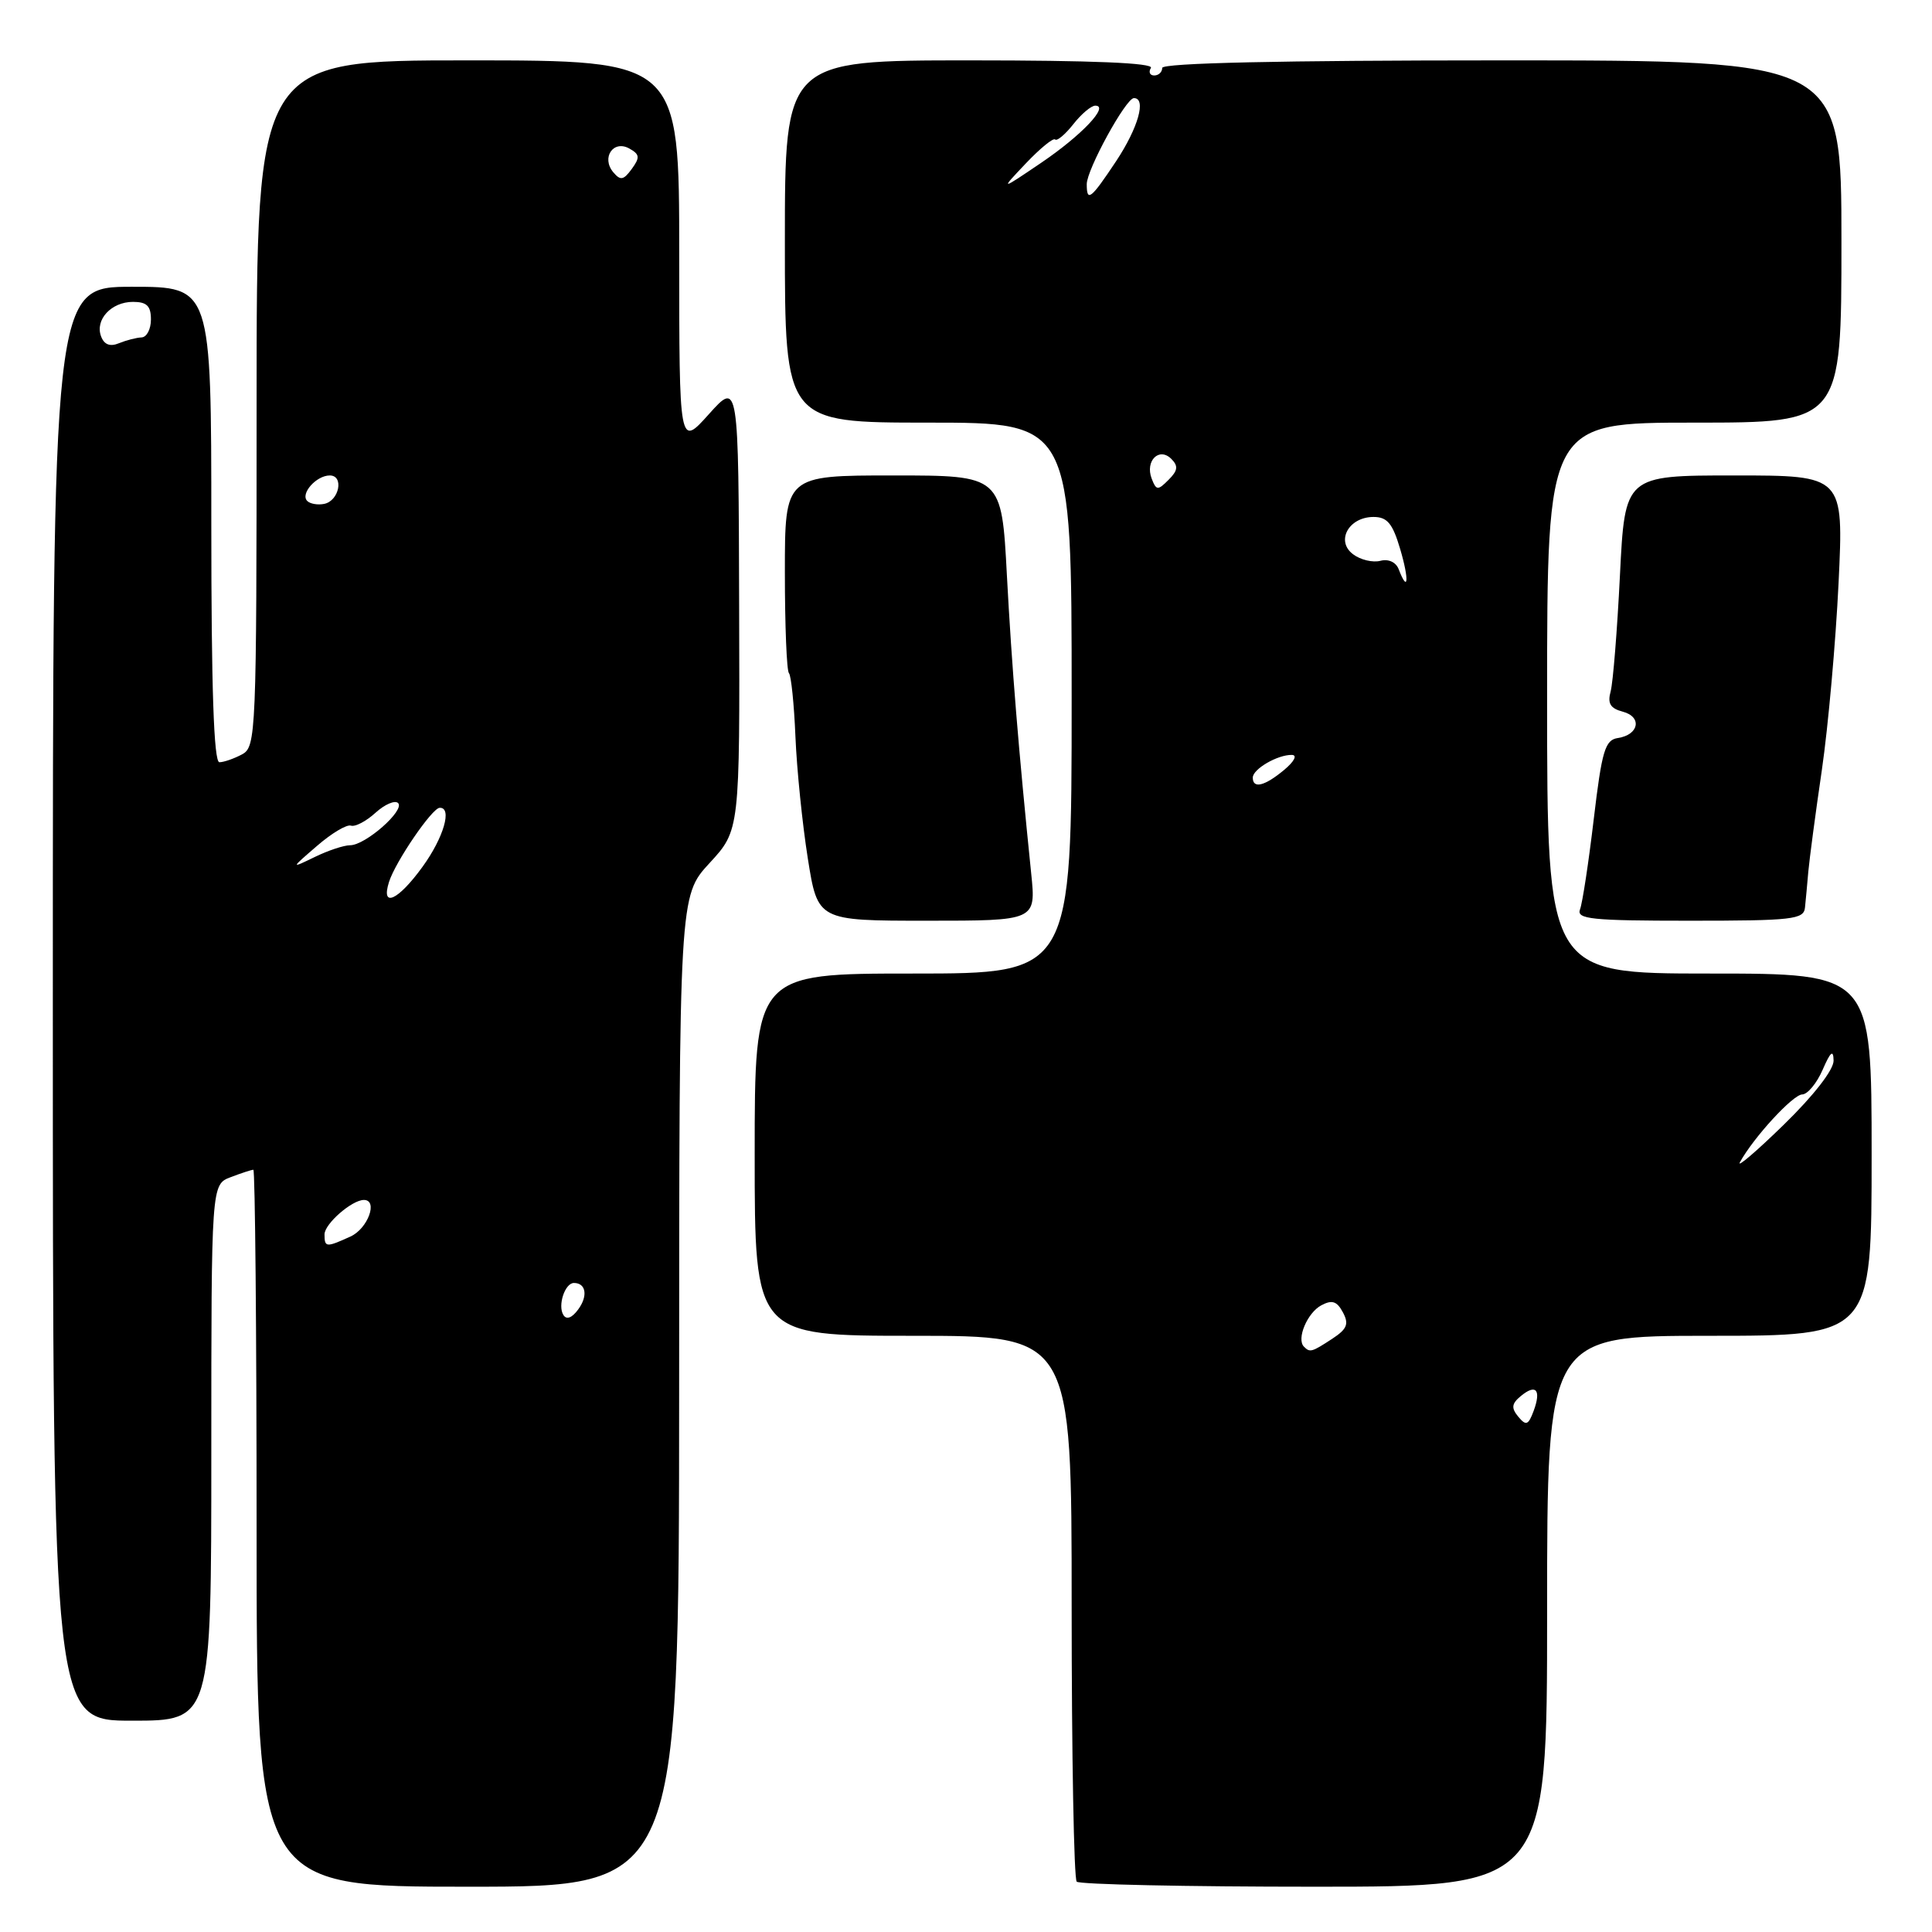 <?xml version="1.0" encoding="UTF-8" standalone="no"?>
<!DOCTYPE svg PUBLIC "-//W3C//DTD SVG 1.1//EN" "http://www.w3.org/Graphics/SVG/1.1/DTD/svg11.dtd" >
<svg xmlns="http://www.w3.org/2000/svg" xmlns:xlink="http://www.w3.org/1999/xlink" version="1.1" viewBox="0 0 256 256">
 <g >
 <path fill="currentColor"
d=" M 89.99 184.36 C 90.00 118.72 90.00 118.72 94.02 114.36 C 98.03 110.01 98.03 110.01 97.94 80.25 C 97.86 50.50 97.86 50.50 93.93 54.88 C 90.00 59.26 90.00 59.26 90.00 33.63 C 90.00 8.00 90.00 8.00 62.00 8.00 C 34.00 8.00 34.00 8.00 34.00 53.46 C 34.00 97.39 33.93 98.96 32.07 99.96 C 31.00 100.53 29.65 101.00 29.07 101.00 C 28.33 101.00 28.00 91.13 28.00 69.50 C 28.00 38.00 28.00 38.00 17.50 38.00 C 7.00 38.00 7.00 38.00 7.00 133.00 C 7.00 228.00 7.00 228.00 17.50 228.00 C 28.00 228.00 28.00 228.00 28.00 192.48 C 28.00 156.95 28.00 156.95 30.57 155.98 C 31.98 155.44 33.33 155.00 33.57 155.00 C 33.80 155.00 34.00 176.38 34.00 202.50 C 34.00 250.00 34.00 250.00 61.98 250.00 C 89.97 250.00 89.97 250.00 89.99 184.36 Z  M 205.00 213.50 C 205.00 177.00 205.00 177.00 226.50 177.00 C 248.00 177.00 248.00 177.00 248.00 153.00 C 248.00 129.00 248.00 129.00 226.50 129.00 C 205.00 129.00 205.00 129.00 205.00 92.50 C 205.00 56.00 205.00 56.00 224.50 56.00 C 244.00 56.00 244.00 56.00 244.00 32.00 C 244.00 8.00 244.00 8.00 199.00 8.00 C 169.67 8.00 154.00 8.35 154.00 9.00 C 154.00 9.55 153.52 10.00 152.94 10.00 C 152.36 10.00 152.16 9.55 152.50 9.00 C 152.91 8.34 144.68 8.00 128.56 8.00 C 104.00 8.00 104.00 8.00 104.00 32.00 C 104.00 56.00 104.00 56.00 123.00 56.00 C 142.00 56.00 142.00 56.00 142.00 92.50 C 142.00 129.00 142.00 129.00 121.00 129.00 C 100.00 129.00 100.00 129.00 100.00 153.00 C 100.00 177.00 100.00 177.00 121.00 177.00 C 142.00 177.00 142.00 177.00 142.00 212.83 C 142.00 232.54 142.30 248.97 142.67 249.33 C 143.03 249.70 157.21 250.00 174.17 250.00 C 205.00 250.00 205.00 250.00 205.00 213.50 Z  M 136.64 115.75 C 134.96 99.31 134.07 88.41 133.42 76.25 C 132.72 63.00 132.72 63.00 118.36 63.00 C 104.00 63.00 104.00 63.00 104.00 75.83 C 104.00 82.89 104.24 88.91 104.54 89.20 C 104.83 89.50 105.22 93.29 105.40 97.62 C 105.58 101.95 106.32 109.21 107.04 113.75 C 108.35 122.00 108.35 122.00 122.81 122.00 C 137.28 122.00 137.28 122.00 136.64 115.75 Z  M 239.17 120.25 C 239.27 119.29 239.47 117.15 239.61 115.50 C 239.76 113.85 240.56 107.78 241.41 102.00 C 242.25 96.22 243.24 85.09 243.62 77.25 C 244.30 63.00 244.30 63.00 229.81 63.00 C 215.31 63.00 215.31 63.00 214.65 76.25 C 214.29 83.54 213.73 90.45 213.42 91.61 C 212.98 93.21 213.37 93.86 215.02 94.30 C 217.62 94.98 217.18 97.37 214.38 97.79 C 212.68 98.05 212.26 99.43 211.18 108.54 C 210.50 114.29 209.68 119.67 209.36 120.50 C 208.87 121.79 210.86 122.00 223.89 122.00 C 237.55 122.00 239.02 121.83 239.17 120.25 Z  M 74.65 174.24 C 73.87 172.98 74.86 170.00 76.05 170.00 C 77.65 170.00 77.93 171.72 76.62 173.50 C 75.79 174.64 75.06 174.91 74.65 174.24 Z  M 43.00 163.56 C 43.00 162.17 46.63 159.00 48.22 159.00 C 50.13 159.00 48.75 162.79 46.45 163.84 C 43.21 165.32 43.00 165.30 43.00 163.56 Z  M 51.55 116.85 C 52.40 114.18 57.24 107.09 58.25 107.04 C 59.96 106.95 58.80 110.98 55.99 114.85 C 52.74 119.34 50.43 120.38 51.55 116.85 Z  M 42.00 112.09 C 43.92 110.42 45.95 109.21 46.50 109.40 C 47.05 109.59 48.51 108.83 49.75 107.70 C 50.98 106.58 52.33 106.00 52.75 106.41 C 53.69 107.36 48.42 112.00 46.39 112.00 C 45.57 112.00 43.46 112.70 41.70 113.56 C 38.50 115.11 38.50 115.11 42.00 112.09 Z  M 40.71 66.38 C 39.76 65.43 41.91 63.00 43.70 63.00 C 45.62 63.00 44.94 66.39 42.94 66.77 C 42.09 66.94 41.09 66.76 40.71 66.38 Z  M 13.40 44.59 C 12.55 42.38 14.74 40.00 17.62 40.00 C 19.45 40.00 20.00 40.54 20.00 42.33 C 20.00 43.62 19.44 44.69 18.75 44.71 C 18.06 44.74 16.72 45.09 15.76 45.48 C 14.59 45.97 13.81 45.67 13.40 44.59 Z  M 81.25 22.81 C 79.65 20.88 81.28 18.50 83.39 19.68 C 84.77 20.45 84.82 20.87 83.71 22.39 C 82.61 23.89 82.21 23.95 81.25 22.81 Z  M 201.18 187.72 C 200.23 186.57 200.29 186.00 201.51 184.99 C 203.52 183.32 204.25 184.15 203.22 186.94 C 202.51 188.85 202.21 188.96 201.18 187.72 Z  M 172.78 178.44 C 171.76 177.43 173.22 173.95 175.08 172.96 C 176.50 172.20 177.15 172.41 177.94 173.89 C 178.77 175.44 178.50 176.10 176.52 177.40 C 173.80 179.18 173.57 179.24 172.78 178.44 Z  M 230.55 154.00 C 232.35 150.72 237.57 145.04 238.80 145.02 C 239.51 145.01 240.73 143.54 241.51 141.75 C 242.55 139.35 242.93 139.03 242.96 140.53 C 242.98 141.75 240.34 145.15 236.36 149.03 C 232.71 152.59 230.09 154.82 230.55 154.00 Z  M 166.00 103.04 C 166.00 101.90 169.30 99.99 171.18 100.03 C 171.94 100.05 171.49 100.91 170.14 102.03 C 167.57 104.17 166.00 104.55 166.00 103.04 Z  M 185.33 75.42 C 184.97 74.49 183.98 74.03 182.91 74.31 C 181.91 74.57 180.28 74.19 179.30 73.45 C 176.95 71.71 178.70 68.50 182.00 68.50 C 183.82 68.50 184.53 69.36 185.53 72.75 C 186.74 76.82 186.59 78.71 185.33 75.42 Z  M 152.60 63.41 C 151.71 61.07 153.59 59.19 155.21 60.81 C 156.15 61.75 156.07 62.36 154.84 63.58 C 153.42 65.01 153.21 65.00 152.60 63.41 Z  M 144.00 24.40 C 144.00 22.47 149.19 13.00 150.25 13.00 C 151.93 13.00 150.82 16.93 147.91 21.33 C 144.54 26.40 144.00 26.83 144.00 24.40 Z  M 135.93 21.65 C 137.82 19.66 139.57 18.23 139.81 18.48 C 140.06 18.73 141.14 17.82 142.21 16.47 C 143.27 15.11 144.59 14.00 145.13 14.00 C 147.05 14.00 143.32 17.94 137.95 21.58 C 132.50 25.27 132.50 25.27 135.93 21.65 Z "/>
</g>
</svg>